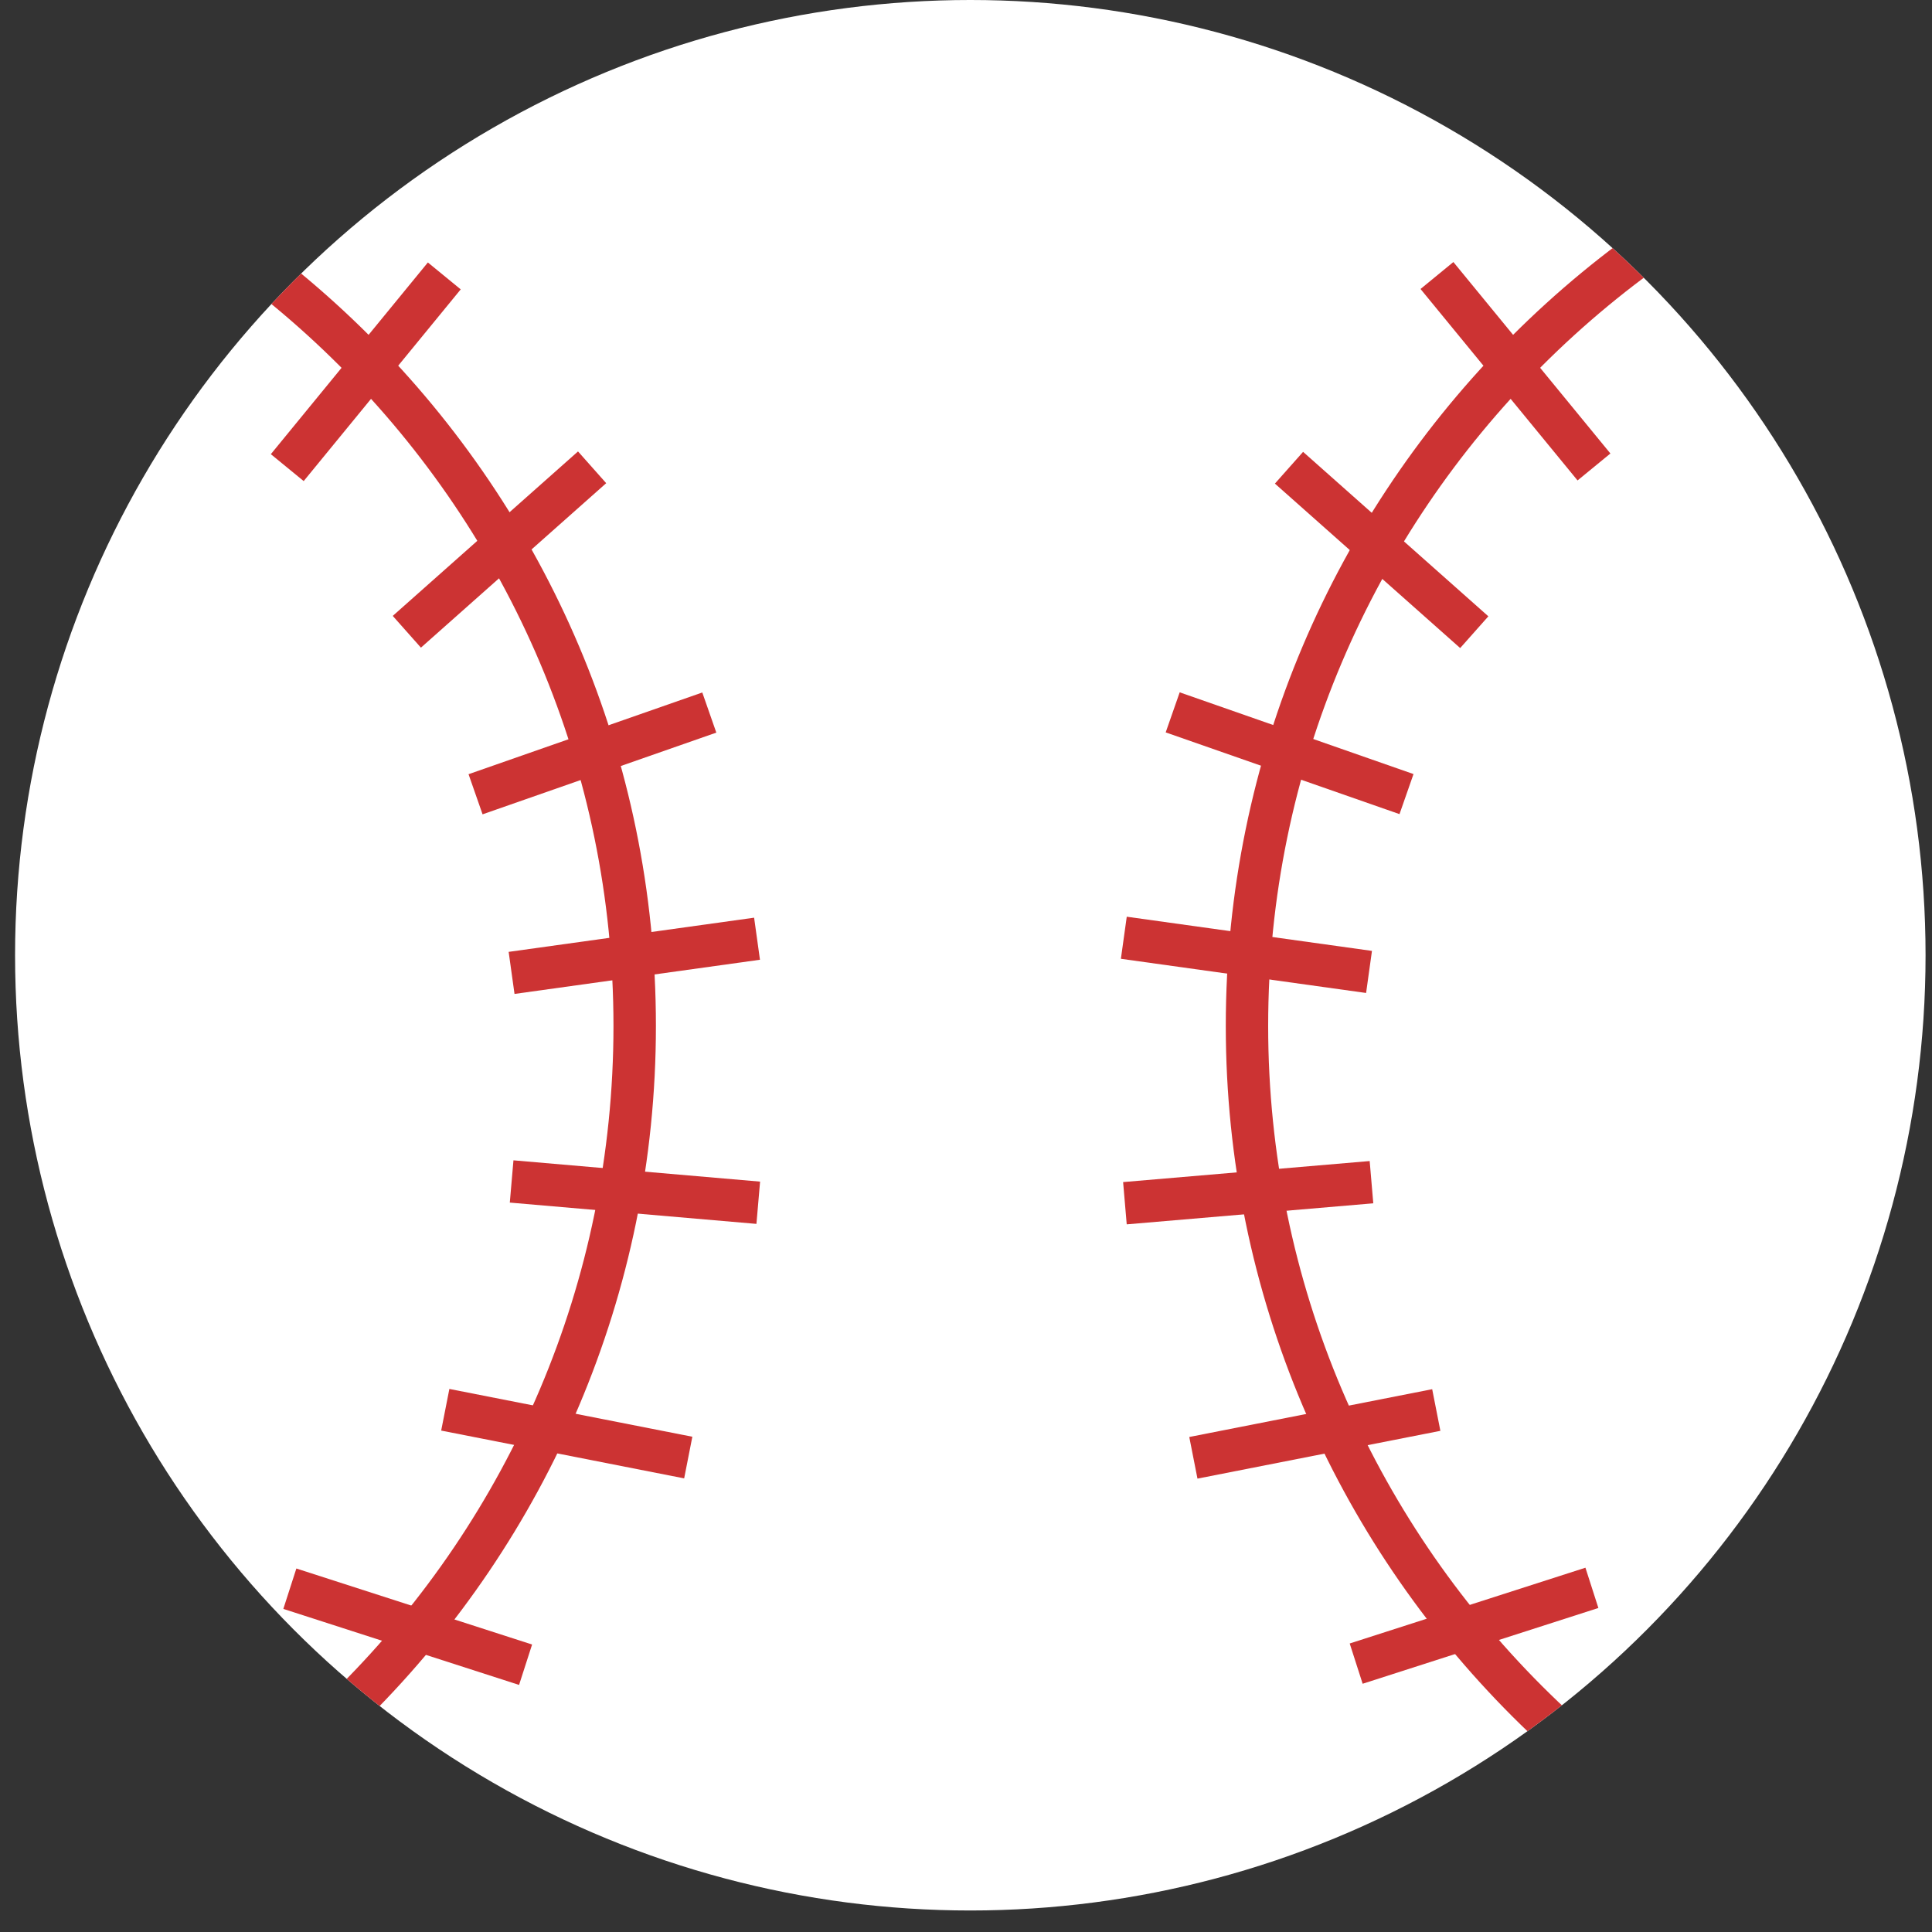 <?xml version="1.0" encoding="utf-8"?>
<!-- Generator: Adobe Illustrator 16.0.0, SVG Export Plug-In . SVG Version: 6.00 Build 0)  -->
<!DOCTYPE svg PUBLIC "-//W3C//DTD SVG 1.1//EN" "http://www.w3.org/Graphics/SVG/1.1/DTD/svg11.dtd">
<svg version="1.1" id="레이어_1" xmlns="http://www.w3.org/2000/svg" xmlns:xlink="http://www.w3.org/1999/xlink" x="0px"
	 y="0px" width="30px" height="30px" viewBox="0 0 30 30" enable-background="new 0 0 30 30" xml:space="preserve">
<rect x="0" y="0" width="30" height="30" fill="#333333" stroke="none"/>
<g>
	<defs>
		<circle id="SVGID_1_" cx="15.067" cy="14.833" r="14.833"/>
	</defs>
	<clipPath id="SVGID_2_">
		<use xlink:href="#SVGID_1_"  overflow="visible"/>
	</clipPath>
	<circle clip-path="url(#SVGID_2_)" fill="#FFFFFF" cx="15.067" cy="14.833" r="14.833"/>
	<g clip-path="url(#SVGID_2_)">
		<g>
			<path fill="#CC3333" d="M34.197,31.096c-8.361,0-15.163-6.803-15.163-15.165c0-8.361,6.802-15.162,15.163-15.162
				S49.36,7.57,49.36,15.931C49.36,24.293,42.559,31.096,34.197,31.096z M34.197,1.428c-7.997,0-14.505,6.506-14.505,14.503
				c0,7.997,6.508,14.504,14.505,14.504S48.7,23.928,48.7,15.931C48.7,7.934,42.194,1.428,34.197,1.428z"/>
		</g>
		<g>
			
				<rect x="21.616" y="5.438" transform="matrix(0.634 0.773 -0.773 0.634 13.067 -16.088)" fill="#CC3333" width="3.846" height="0.66"/>
		</g>
		<g>
			
				<rect x="19.538" y="8.202" transform="matrix(0.748 0.664 -0.664 0.748 11.066 -12.092)" fill="#CC3333" width="3.846" height="0.659"/>
		</g>
		<g>
			
				<rect x="18.1" y="11.367" transform="matrix(0.944 0.33 -0.33 0.944 4.983 -5.953)" fill="#CC3333" width="3.846" height="0.659"/>
		</g>
		<g>
			
				<rect x="17.44" y="14.503" transform="matrix(0.99 0.138 -0.138 0.99 2.232 -2.53)" fill="#CC3333" width="3.846" height="0.66"/>
		</g>
		<g>
			
				<rect x="19.034" y="16.597" transform="matrix(0.085 0.996 -0.996 0.085 36.181 -2.34)" fill="#CC3333" width="0.659" height="3.844"/>
		</g>
		<g>
			
				<rect x="20.075" y="20.341" transform="matrix(0.193 0.981 -0.981 0.193 38.319 -2.048)" fill="#CC3333" width="0.659" height="3.845"/>
		</g>
		<g>
			
				<rect x="22.571" y="23.329" transform="matrix(0.306 0.952 -0.952 0.306 39.921 -4.283)" fill="#CC3333" width="0.657" height="3.845"/>
		</g>
	</g>
	<g clip-path="url(#SVGID_2_)">
		<g>
			<path fill="#CC3333" d="M-4.978,31.096c-8.361,0-15.163-6.803-15.163-15.165c0-8.361,6.802-15.162,15.163-15.162
				S10.185,7.57,10.185,15.931C10.185,24.293,3.383,31.096-4.978,31.096z M-4.978,1.428c-7.998,0-14.503,6.506-14.503,14.503
				c0,7.997,6.506,14.504,14.503,14.504c7.997,0,14.504-6.508,14.504-14.504C9.526,7.934,3.019,1.428-4.978,1.428z"/>
		</g>
		<g>
			
				<rect x="5.351" y="3.845" transform="matrix(0.774 0.634 -0.634 0.774 4.94 -2.293)" fill="#CC3333" width="0.659" height="3.846"/>
		</g>
		<g>
			
				<rect x="7.428" y="6.608" transform="matrix(0.664 0.748 -0.748 0.664 8.986 -2.934)" fill="#CC3333" width="0.659" height="3.846"/>
		</g>
		<g>
			
				<rect x="8.866" y="9.774" transform="matrix(0.33 0.944 -0.944 0.33 17.206 -0.842)" fill="#CC3333" width="0.66" height="3.845"/>
		</g>
		<g>
			
				<rect x="9.526" y="12.91" transform="matrix(0.138 0.991 -0.991 0.138 23.189 3.028)" fill="#CC3333" width="0.659" height="3.846"/>
		</g>
		<g>
			
				<rect x="7.933" y="18.19" transform="matrix(0.996 0.086 -0.086 0.996 1.636 -0.782)" fill="#CC3333" width="3.845" height="0.659"/>
		</g>
		<g>
			
				<rect x="6.892" y="21.934" transform="matrix(0.981 0.193 -0.193 0.981 4.45 -1.28)" fill="#CC3333" width="3.846" height="0.659"/>
		</g>
		<g>
			
				<rect x="4.397" y="24.922" transform="matrix(0.952 0.307 -0.307 0.952 8.067 -0.72)" fill="#CC3333" width="3.845" height="0.659"/>
		</g>
	</g>
</g>
</svg>
